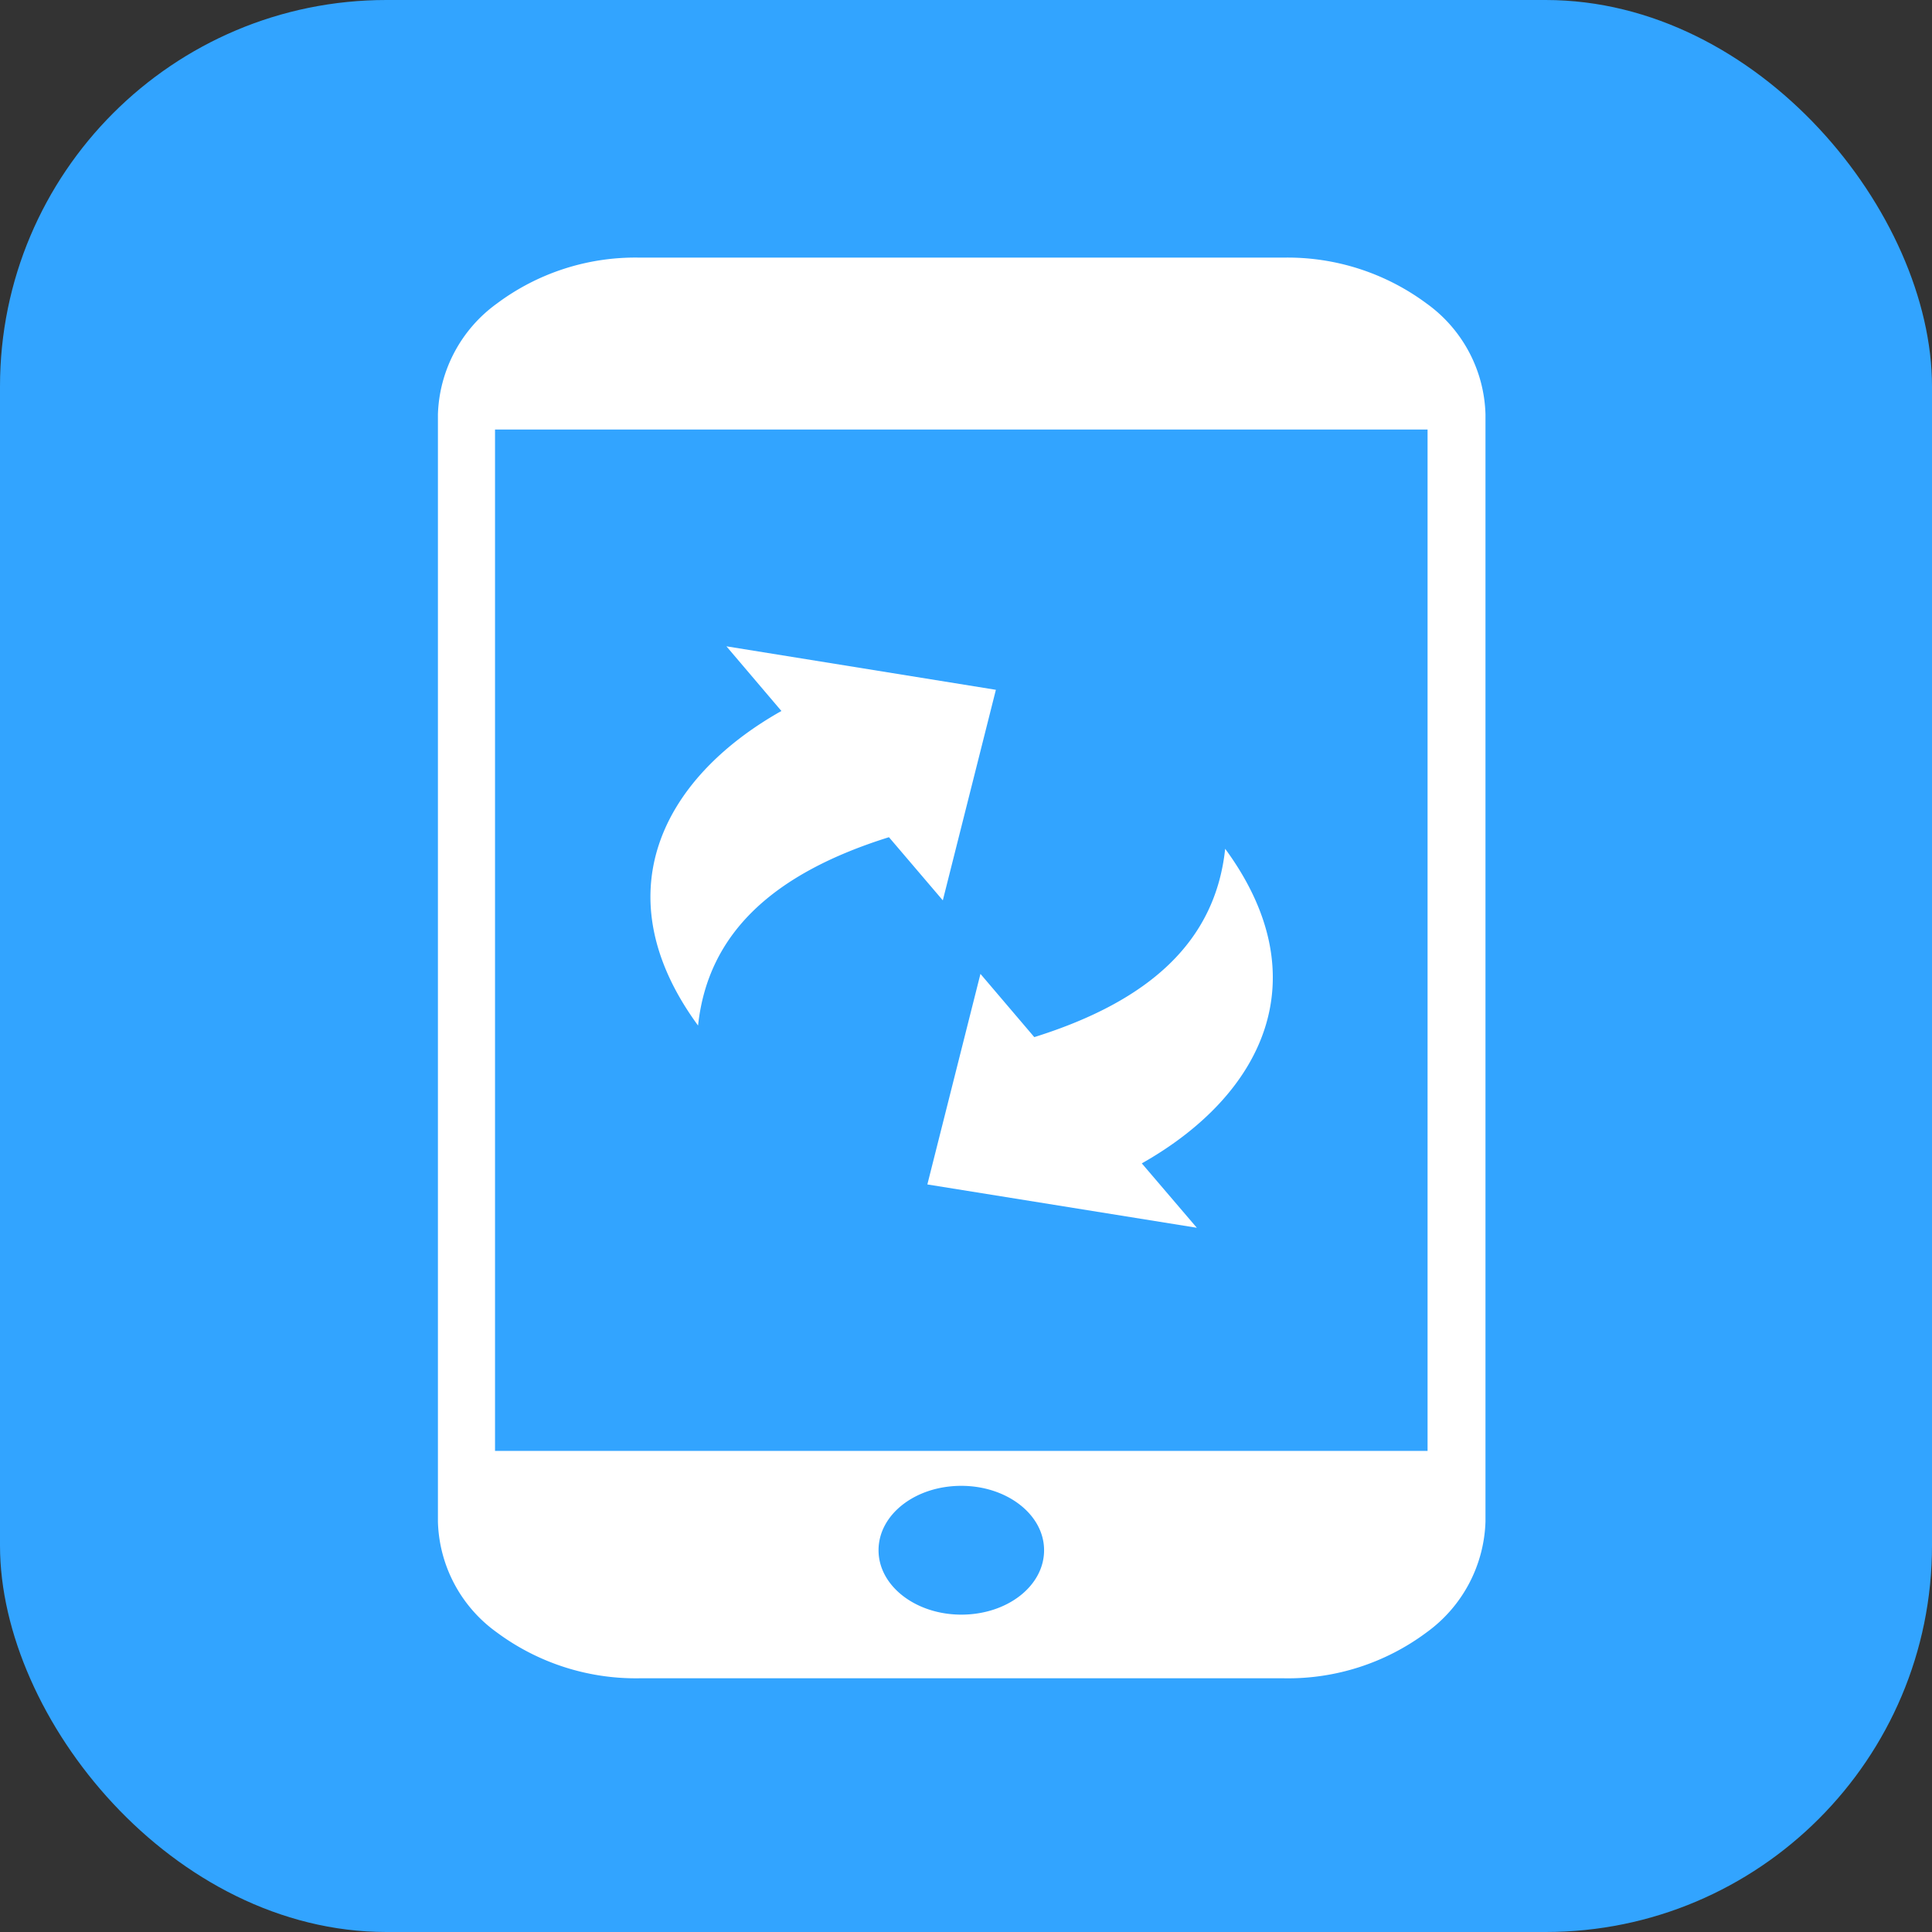 <svg xmlns="http://www.w3.org/2000/svg" width="75" height="75" viewBox="0 0 75 75">
  <rect x="0" y="0" width="75" height="75" fill="#333333" stroke="none"/>
  <g id="Group_50735" data-name="Group 50735" transform="translate(-470 -189)">
    <g id="Group_50151" data-name="Group 50151" transform="translate(440.014 -33.986)">
      <g id="Group_50175" data-name="Group 50175" transform="translate(29.986 222.986)">
        <rect id="Rectangle_5030" data-name="Rectangle 5030" width="75" height="75" rx="15" fill="#32a4ff"/>
      </g>
    </g>
    <g id="app-update" transform="translate(487 199)">
      <path id="Path_68629" data-name="Path 68629" d="M7.807,0H32.858A9.051,9.051,0,0,1,38.38,1.782a5.477,5.477,0,0,1,2.286,4.3V49.069a5.517,5.517,0,0,1-2.286,4.3,8.987,8.987,0,0,1-5.521,1.782H7.807a9.052,9.052,0,0,1-5.521-1.782A5.47,5.47,0,0,1,0,49.069V6.086a5.517,5.517,0,0,1,2.286-4.3A8.975,8.975,0,0,1,7.807,0ZM21.66,16.778,19.6,24.952,17.509,22.5c-4.5,1.409-7.03,3.734-7.41,7.312C6.4,24.768,8.648,20.243,13.334,17.6L11.2,15.09,21.66,16.778ZM19,35.98l2.061-8.174,2.09,2.455c4.5-1.409,7.03-3.734,7.41-7.312,3.7,5.045,1.451,9.565-3.236,12.213l2.136,2.5L19,35.98Zm1.318,11.7c1.768,0,3.213,1.113,3.213,2.5s-1.428,2.5-3.213,2.5c-1.768,0-3.213-1.113-3.213-2.5s1.428-2.5,3.213-2.5Zm-18.1-1.356h36.2V6.674H2.217V46.322Z" transform="translate(0 0)" fill="#fff" fill-rule="evenodd"/>
    </g>
  </g>
</svg>
